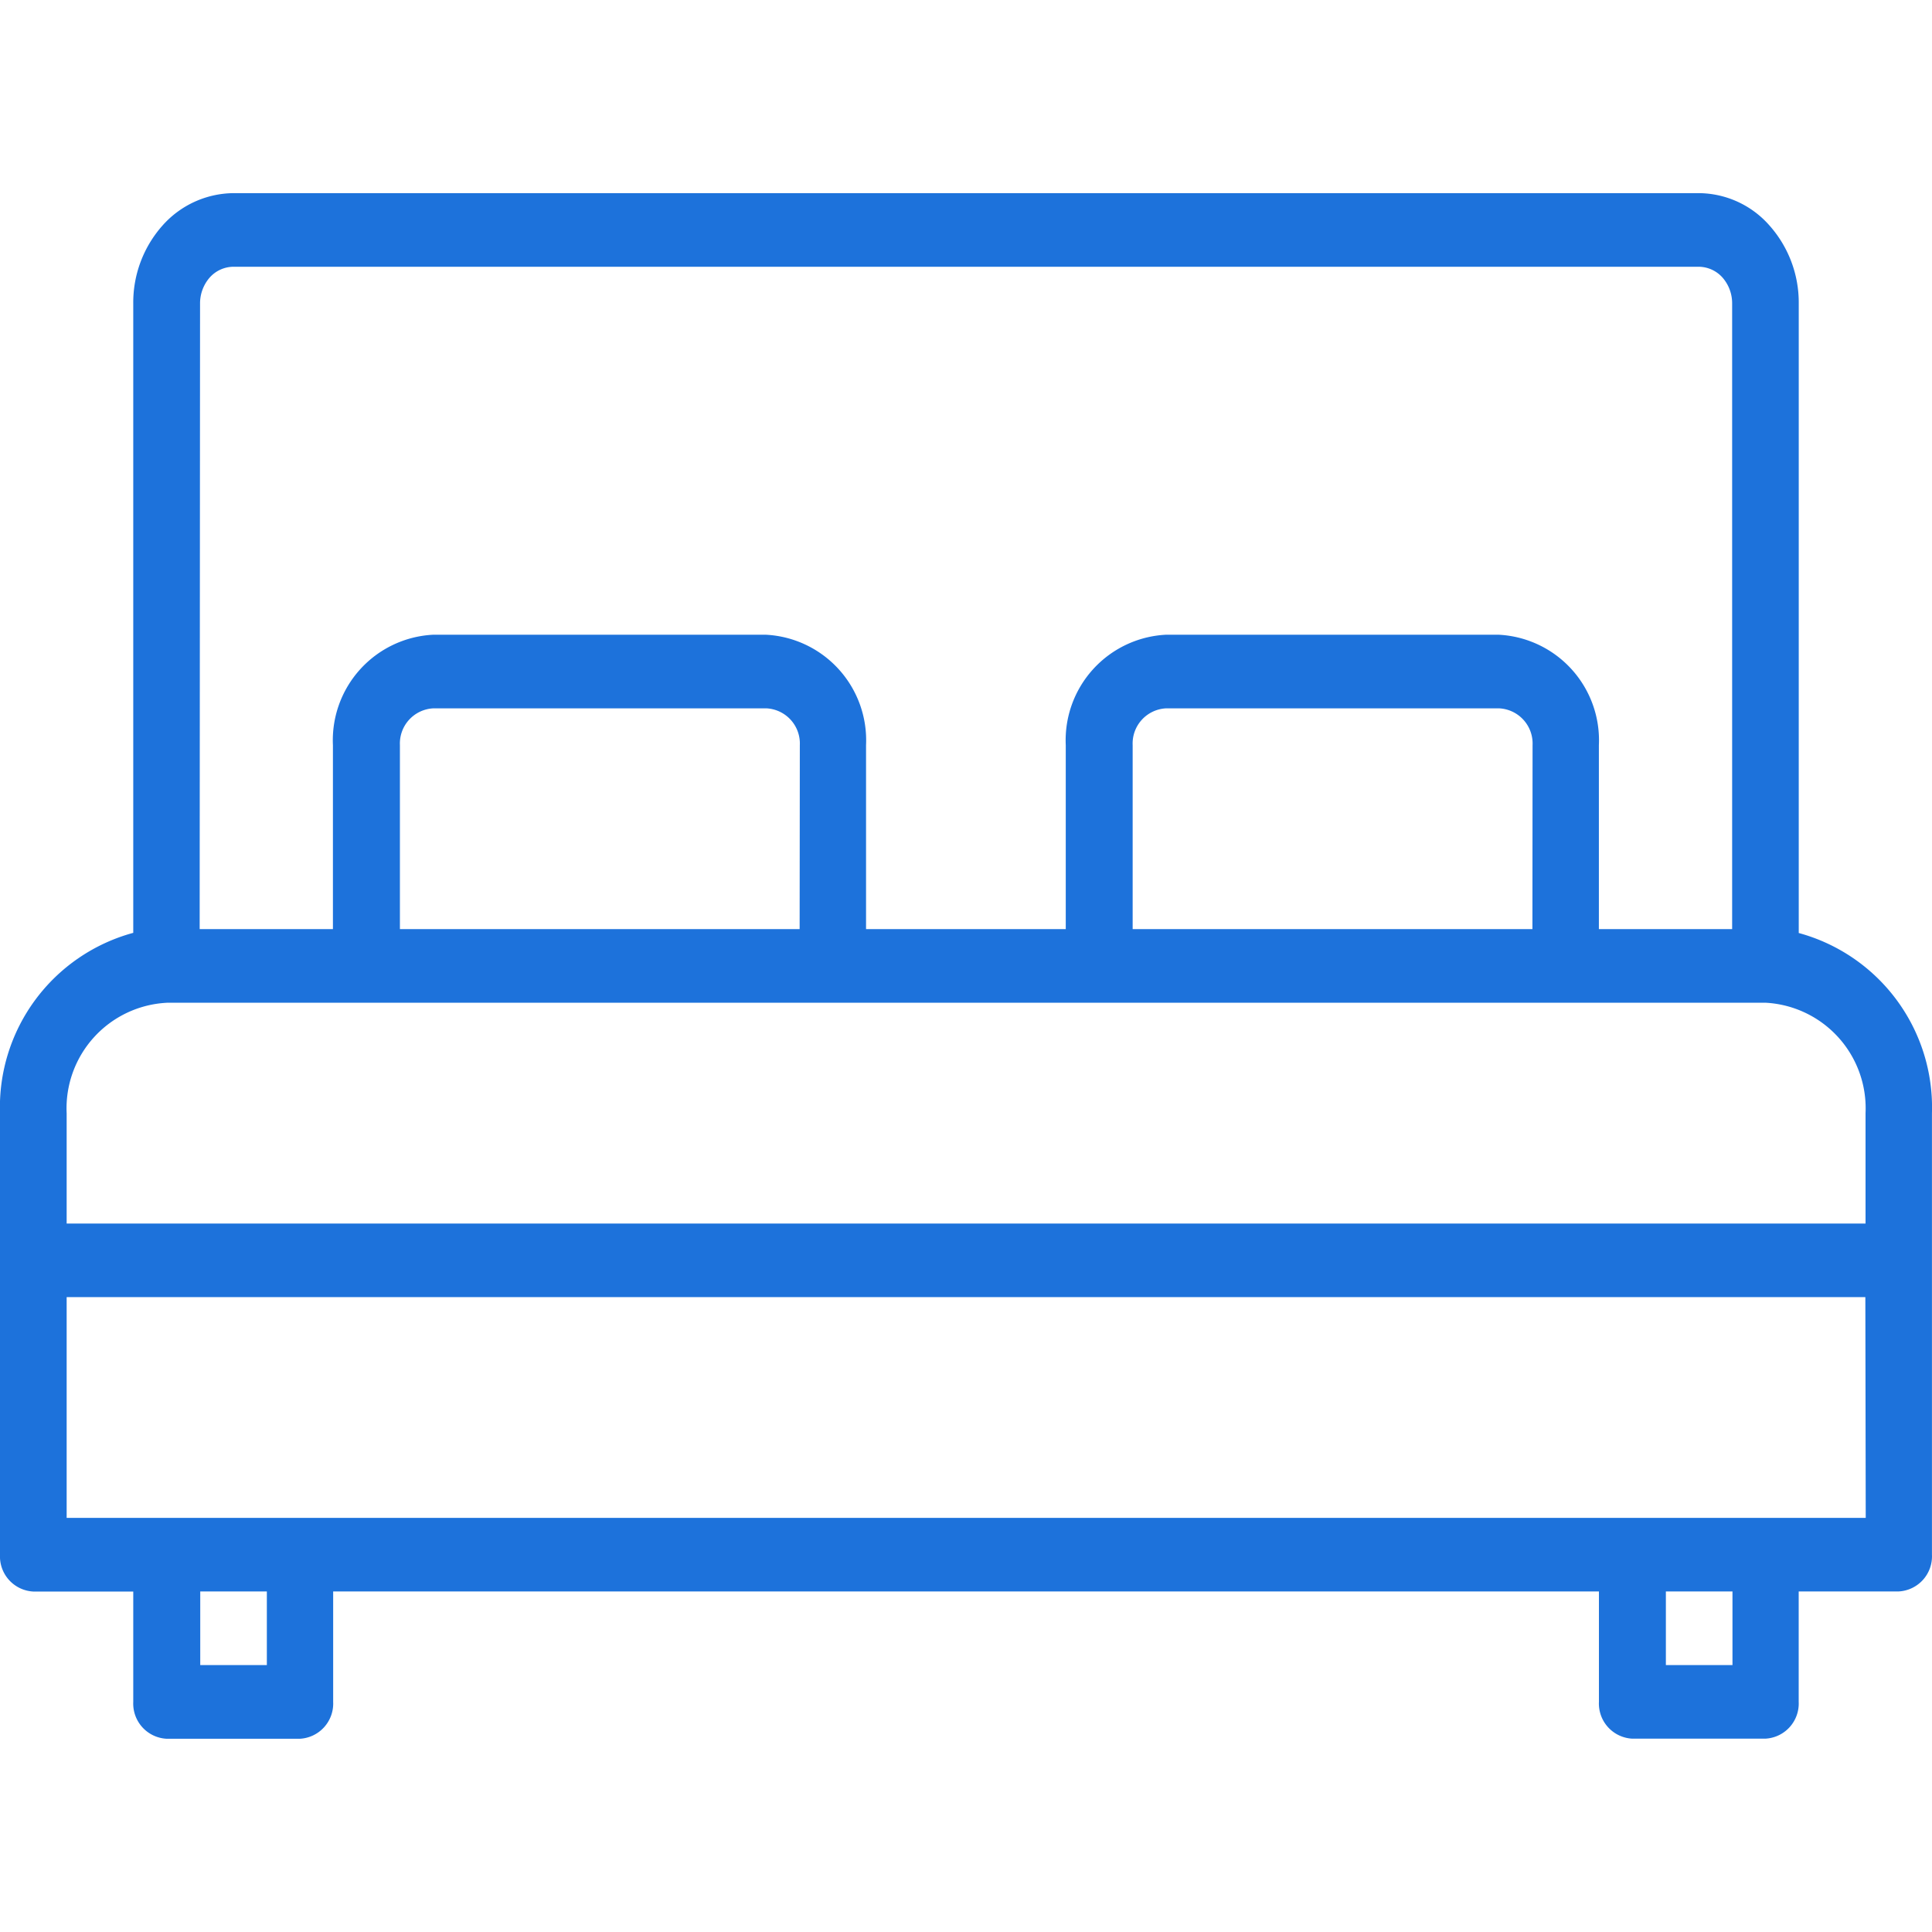 <svg xmlns="http://www.w3.org/2000/svg" width="40.001" height="40" viewBox="0 0 40.001 40">
  <g id="Group_20470" data-name="Group 20470" transform="translate(-277.999 -1843)">
    <rect id="Rectangle_2098" data-name="Rectangle 2098" width="40" height="40" transform="translate(278 1843)" fill="none"/>
    <path id="Path_15655" data-name="Path 15655" d="M133.491,111.564V98.535a2.4,2.4,0,0,0-.606-1.616,1.961,1.961,0,0,0-1.463-.67H101.077a1.988,1.988,0,0,0-1.463.67,2.4,2.4,0,0,0-.606,1.616v13.029a3.742,3.742,0,0,0-2.759,3.733v9.143a.728.728,0,0,0,.69.762h2.069v2.286a.729.729,0,0,0,.69.762h2.759a.729.729,0,0,0,.69-.762V125.2h26.207v2.286a.728.728,0,0,0,.69.762H132.8a.728.728,0,0,0,.69-.762V125.2h2.069a.728.728,0,0,0,.69-.762V115.3a3.743,3.743,0,0,0-2.759-3.733Zm-33.1-13.029a.812.812,0,0,1,.2-.539.664.664,0,0,1,.488-.223h30.345a.666.666,0,0,1,.488.223.809.809,0,0,1,.2.539v12.952h-2.759v-3.809a2.188,2.188,0,0,0-2.069-2.286h-6.9a2.188,2.188,0,0,0-2.069,2.286v3.809H114.18v-3.809a2.188,2.188,0,0,0-2.069-2.286h-6.9a2.188,2.188,0,0,0-2.069,2.286v3.809h-2.759Zm27.586,12.952H119.7v-3.809a.729.729,0,0,1,.69-.762h6.9a.729.729,0,0,1,.69.762Zm-15.172,0h-8.276v-3.809a.729.729,0,0,1,.69-.762h6.9a.729.729,0,0,1,.69.762Zm-13.1,1.524h33.1a2.188,2.188,0,0,1,2.069,2.286v2.286H97.629V115.3A2.188,2.188,0,0,1,99.7,113.012Zm2.069,13.714h-1.379V125.2h1.379Zm30.345,0h-1.379V125.2h1.379Zm2.759-3.048H97.629v-4.571H134.87Z" transform="translate(181.75 1750.75)" fill="#1d72db"/>
  </g>
</svg>
